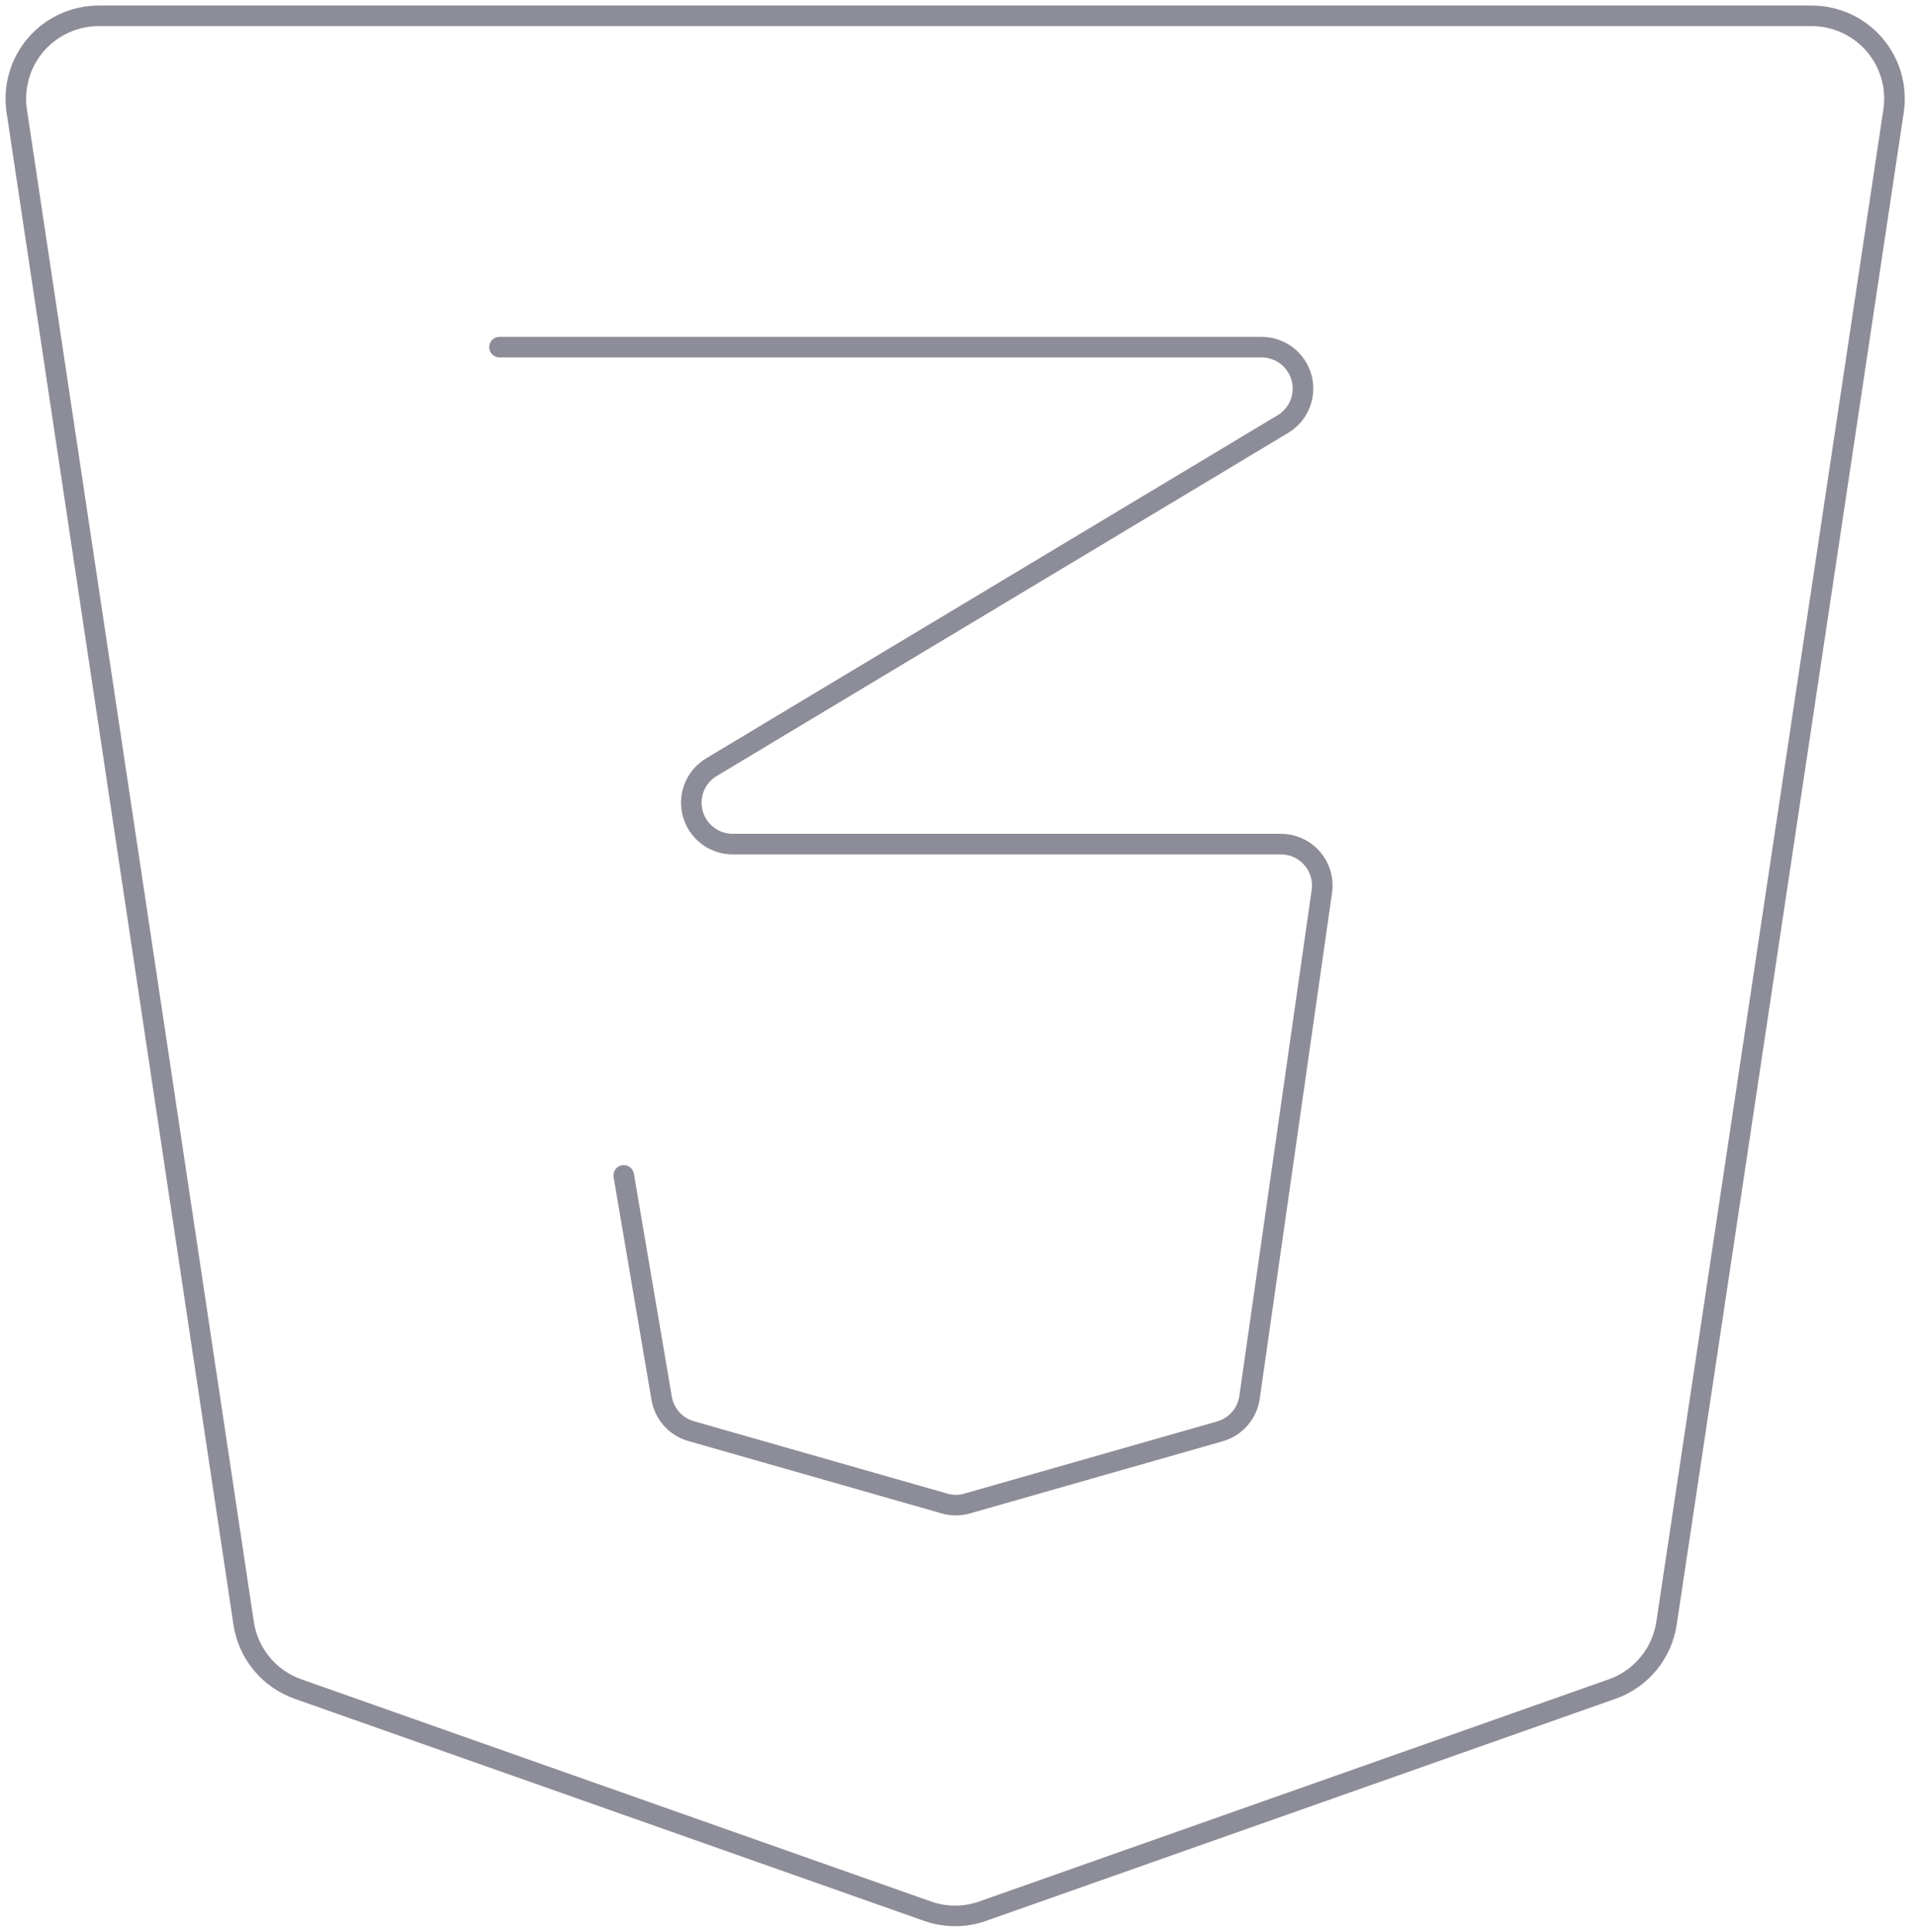<svg width="121" height="122" viewBox="0 0 121 122" fill="none" xmlns="http://www.w3.org/2000/svg">
<path d="M105.245 102.513C105.104 103.453 104.71 104.336 104.106 105.069C103.501 105.801 102.709 106.356 101.813 106.672L62.057 120.701C60.93 121.1 59.701 121.1 58.574 120.701L18.818 106.672C17.922 106.356 17.129 105.801 16.525 105.069C15.92 104.336 15.527 103.453 15.386 102.513L1.058 7.01C0.946 6.266 0.996 5.506 1.205 4.783C1.413 4.059 1.775 3.389 2.266 2.818C2.758 2.248 3.366 1.79 4.051 1.476C4.735 1.162 5.479 1 6.232 1H114.399C115.153 0.998 115.898 1.16 116.584 1.473C117.269 1.786 117.879 2.244 118.371 2.815C118.864 3.385 119.227 4.056 119.436 4.78C119.645 5.504 119.695 6.265 119.583 7.01L105.245 102.513Z" stroke="#8D8D99" stroke-width="1.3" stroke-linecap="round" stroke-linejoin="round"/>
<path d="M31.545 21.924H79.67C80.243 21.924 80.799 22.112 81.255 22.458C81.71 22.805 82.04 23.291 82.192 23.843C82.345 24.394 82.312 24.98 82.099 25.512C81.887 26.043 81.506 26.49 81.015 26.784L44.921 48.456C44.432 48.751 44.053 49.198 43.843 49.728C43.632 50.258 43.6 50.843 43.752 51.393C43.904 51.943 44.233 52.428 44.686 52.774C45.14 53.12 45.694 53.309 46.265 53.31H80.889C81.264 53.31 81.635 53.391 81.976 53.547C82.317 53.702 82.62 53.929 82.866 54.213C83.111 54.496 83.293 54.829 83.399 55.188C83.505 55.548 83.532 55.926 83.478 56.297L78.912 88.248C78.841 88.749 78.627 89.219 78.294 89.601C77.962 89.983 77.526 90.26 77.039 90.398L61.079 94.955C60.611 95.091 60.114 95.091 59.646 94.955L43.644 90.383C43.167 90.246 42.739 89.977 42.409 89.607C42.08 89.236 41.862 88.78 41.782 88.29L39.392 74.234" stroke="#8D8D99" stroke-width="1.3" stroke-linecap="round" stroke-linejoin="round"/>
</svg>
